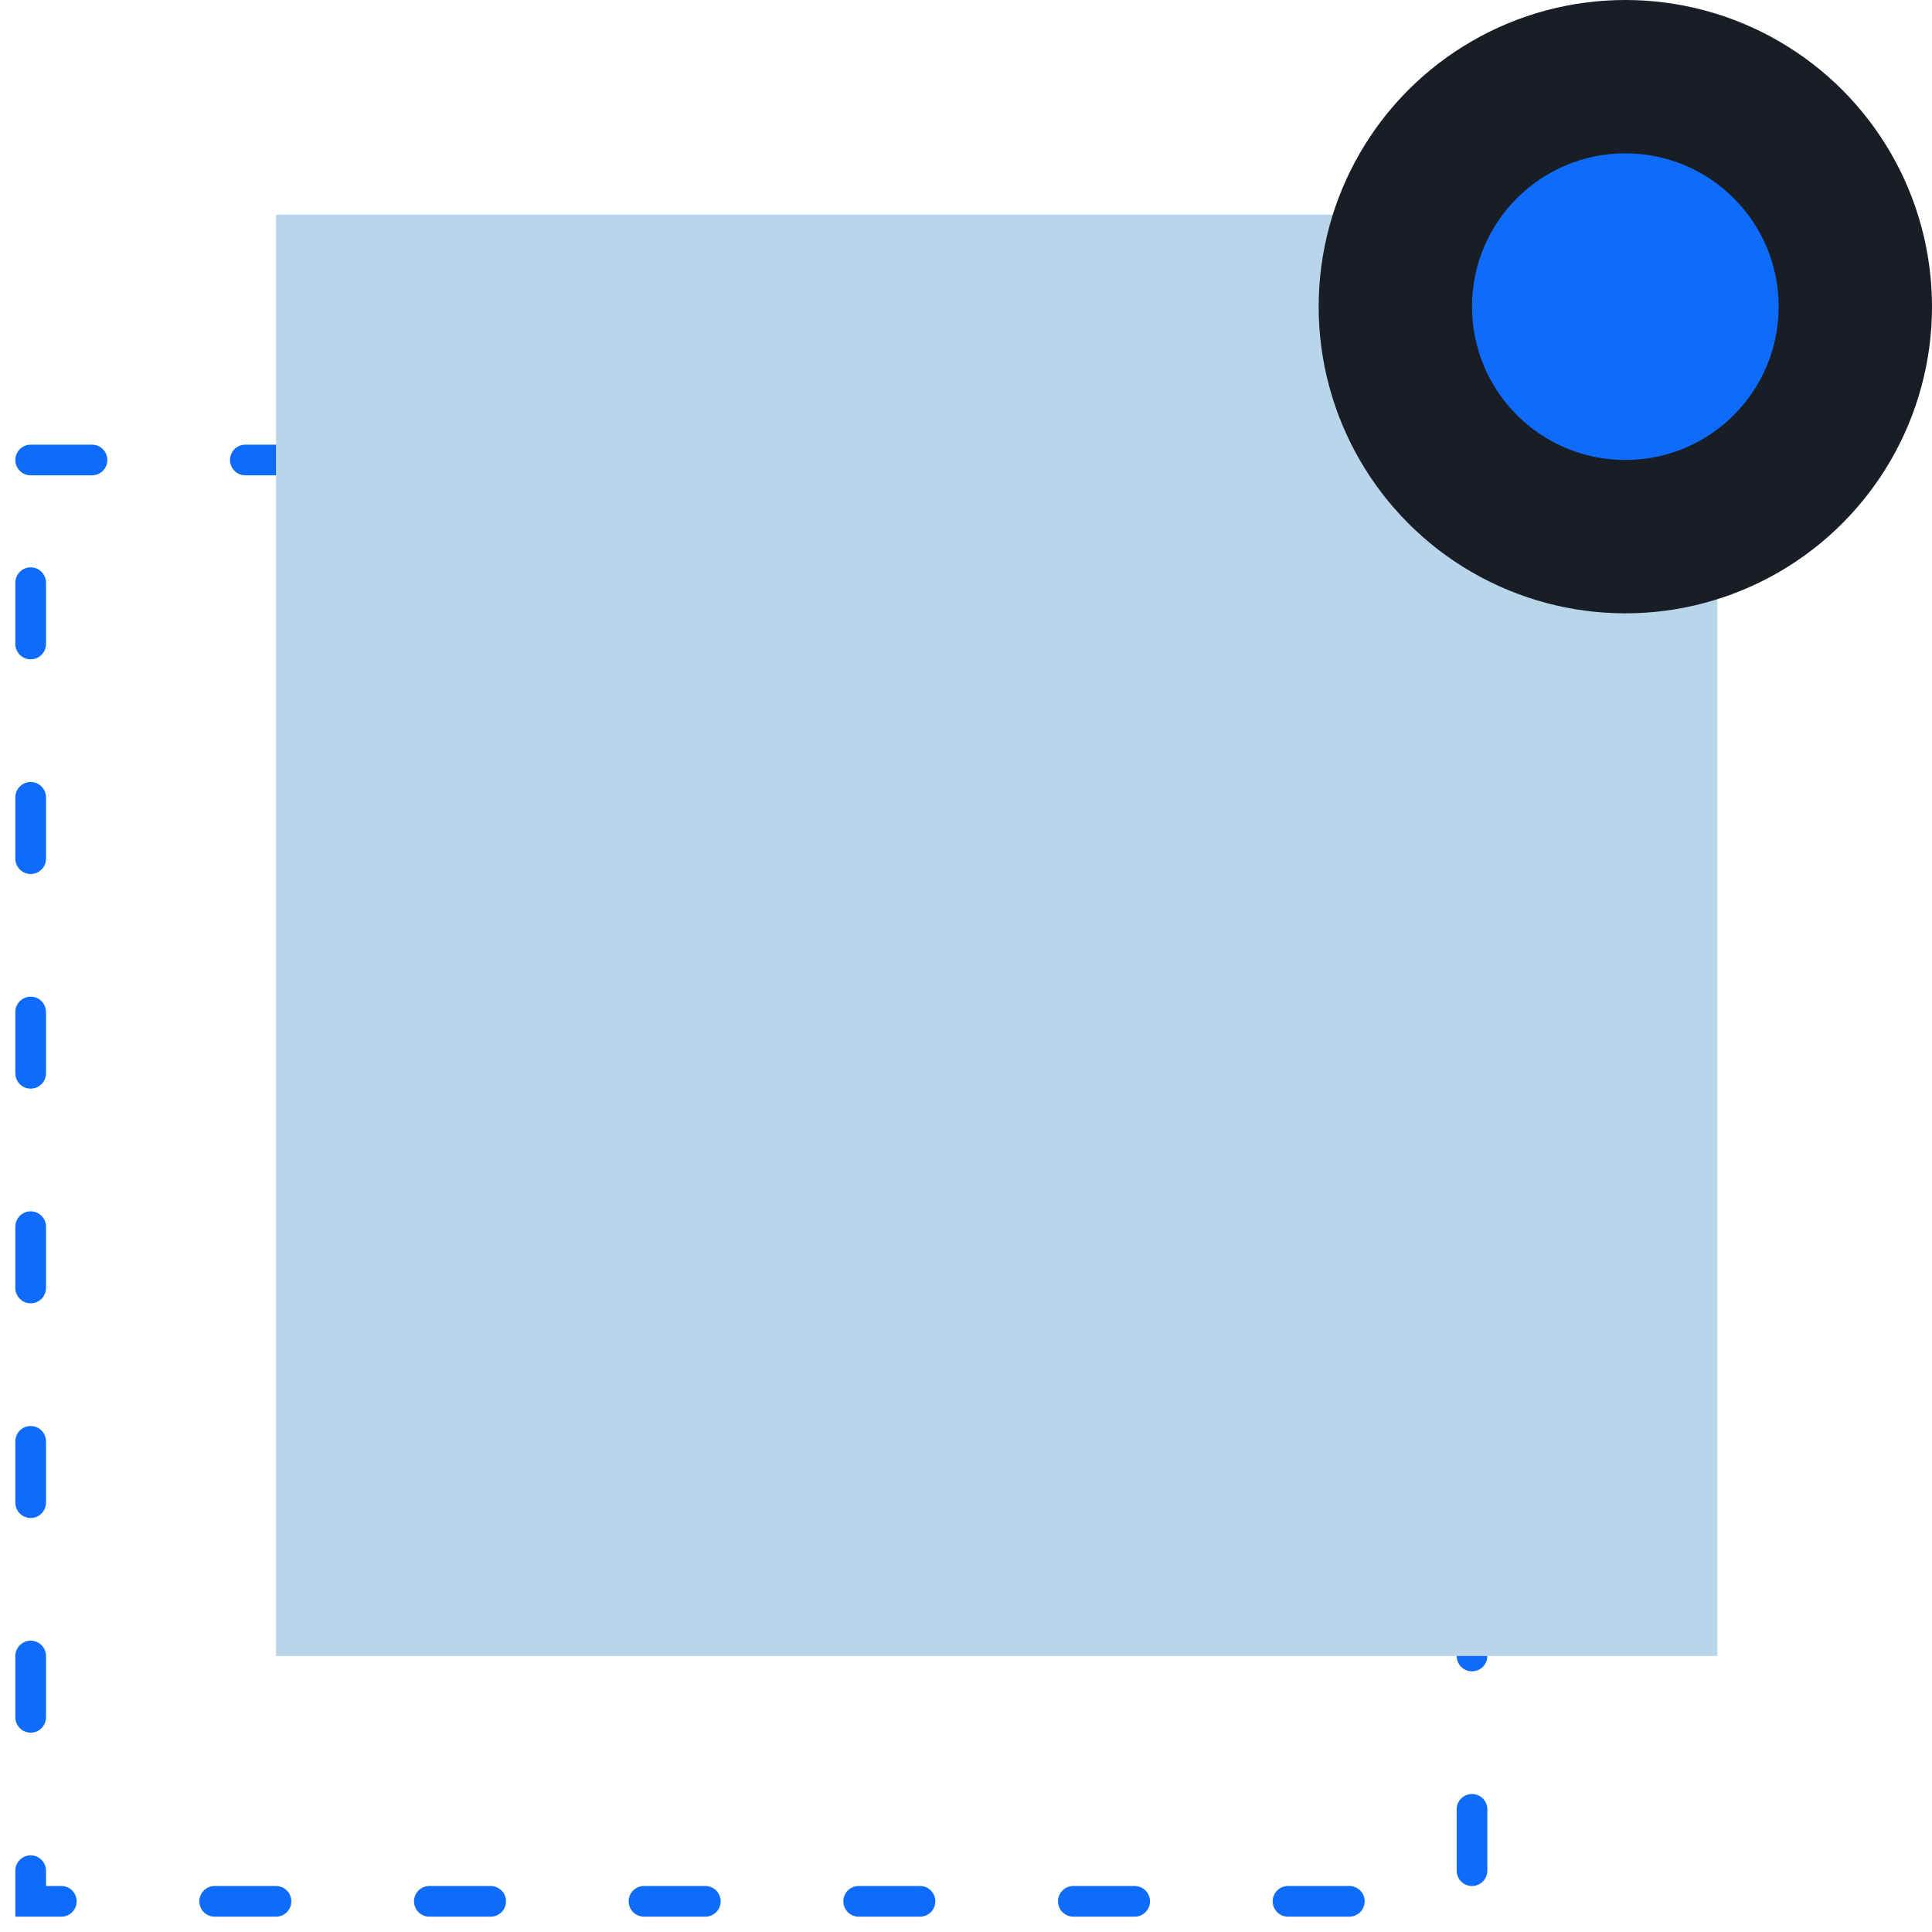 <svg width="63" height="63" viewBox="0 0 63 63" fill="none" xmlns="http://www.w3.org/2000/svg">
<rect x="1" y="15" width="47" height="47" stroke="#0F6CFA" stroke-linecap="round" stroke-dasharray="2 5 2 5"/>
<rect x="9" y="7" width="47" height="47" fill="#B8D5EA"/>
<circle cx="53" cy="10" r="10" fill="#191D25"/>
<circle cx="53" cy="10" r="5" fill="#0F6CFA"/>
</svg>

